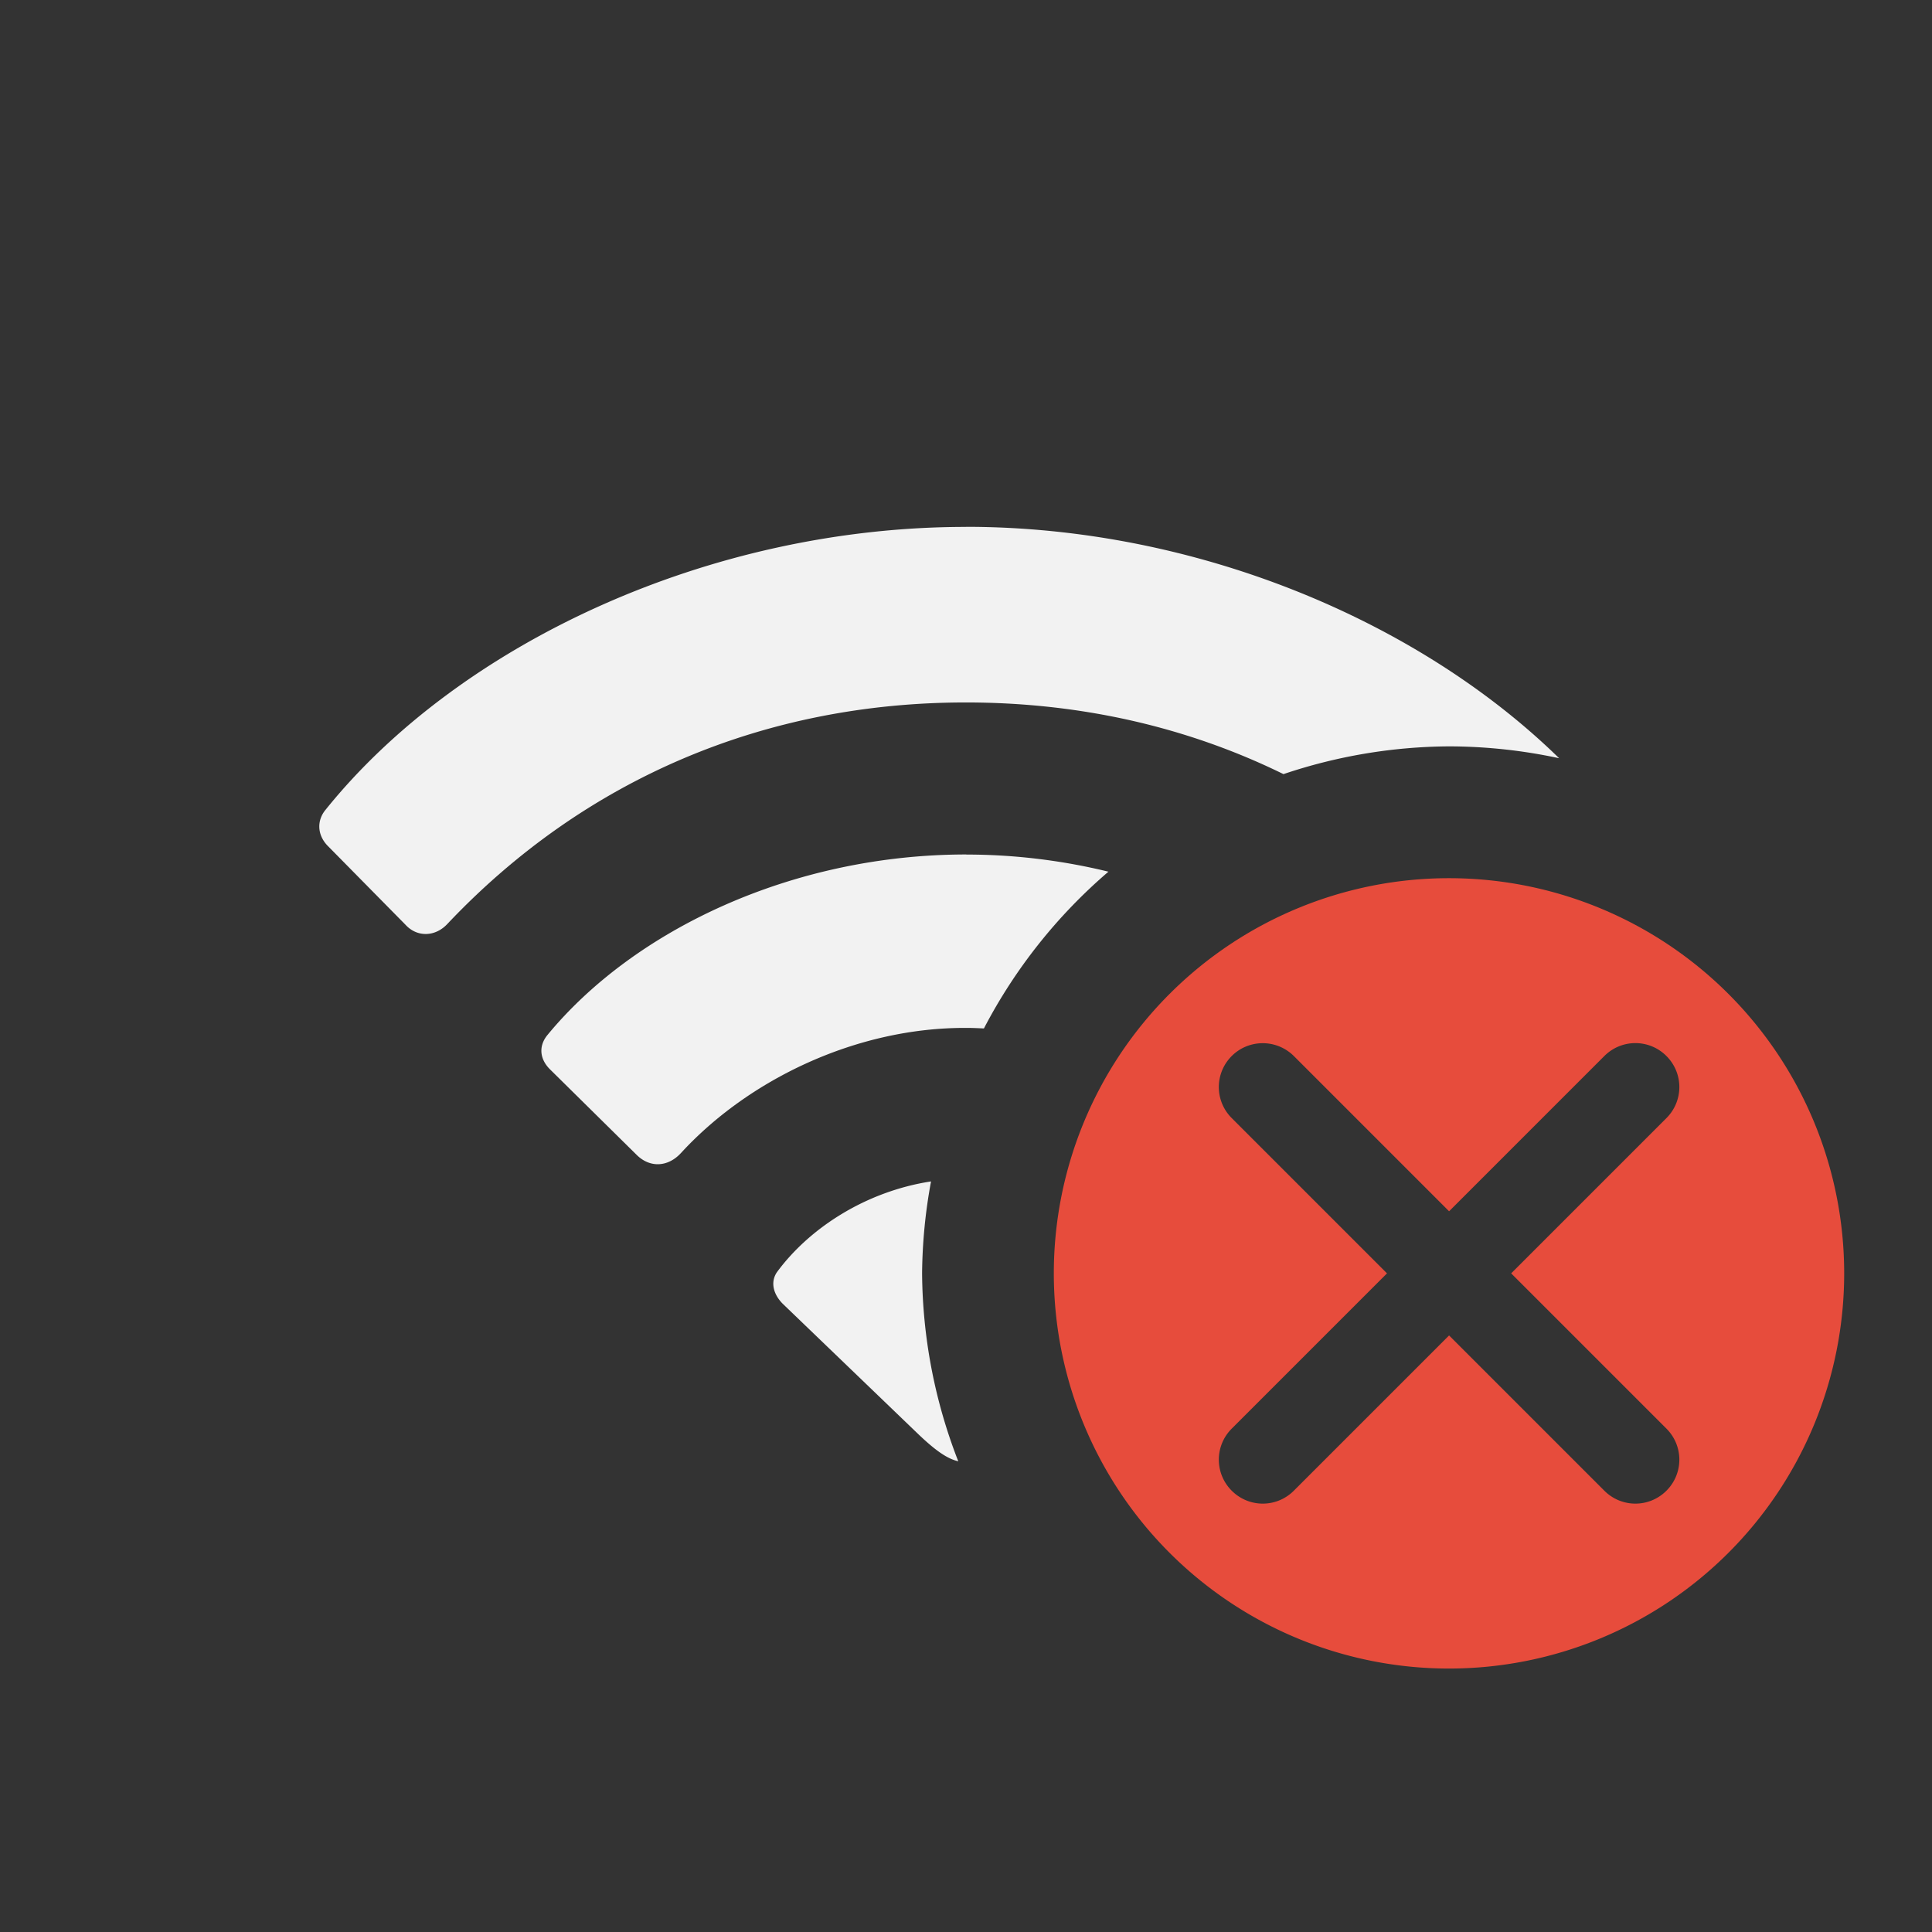 <svg width="22" height="22" version="1.1" xmlns="http://www.w3.org/2000/svg">
 <rect width="100%" height="100%" fill="#333333" stroke="none"/>
 <defs>
  <style id="current-color-scheme" type="text/css">.ColorScheme-Text { color:#f2f2f2; } .ColorScheme-NegativeText { color:#e74c3c; }</style>
 </defs>
 <g class="ColorScheme-Text" fill="currentColor">
  <path d="m10.998 6c-2.934 0-5.775 1.338-7.289 3.219-0.101 0.12-0.1 0.284 0.02 0.41l0.889 0.902c0.133 0.145 0.342 0.138 0.48-0.014 1.559-1.647 3.61-2.518 5.9-2.518 1.302 0 2.521 0.278 3.617 0.816a6 6 0 0 1 1.885-0.316 6 6 0 0 1 1.254 0.135c-1.597-1.562-4.132-2.635-6.756-2.635z"/>
  <path d="m11.004 9.73c-1.981 0-3.781 0.858-4.766 2.051-0.107 0.126-0.095 0.277 0.025 0.396l0.992 0.979c0.151 0.145 0.353 0.132 0.498-0.025 0.77-0.839 2.001-1.432 3.25-1.426 0.067-3.38e-4 0.134 0.003 0.201 0.006a6 6 0 0 1 1.418-1.785c-0.517-0.126-1.06-0.195-1.619-0.195z"/>
  <path d="m10.602 13.453c-0.743 0.114-1.386 0.531-1.756 1.035-0.076 0.114-0.039 0.252 0.068 0.359l1.547 1.488c0.201 0.191 0.33 0.277 0.451 0.305a6 6 0 0 1-0.412-2.141 6 6 0 0 1 0.102-1.047z"/>
 </g>
 <path class="ColorScheme-NegativeText" d="m16.5 10a4.5 4.5 0 0 0-4.5 4.5 4.5 4.5 0 0 0 4.5 4.5 4.5 4.5 0 0 0 4.5-4.5 4.5 4.5 0 0 0-4.5-4.5zm-2.121 1.879c0.128 0 0.256 0.049 0.354 0.146l1.768 1.768 1.768-1.768c0.196-0.196 0.511-0.196 0.707 0 0.196 0.196 0.196 0.511 0 0.707l-1.768 1.768 1.768 1.768c0.196 0.196 0.196 0.511 0 0.707-0.196 0.196-0.511 0.196-0.707 0l-1.768-1.768-1.768 1.768c-0.196 0.196-0.511 0.196-0.707 0-0.196-0.196-0.196-0.511 0-0.707l1.768-1.768-1.768-1.768c-0.196-0.196-0.196-0.511 0-0.707 0.098-0.098 0.226-0.146 0.354-0.146z" fill="currentColor"/>
</svg>
